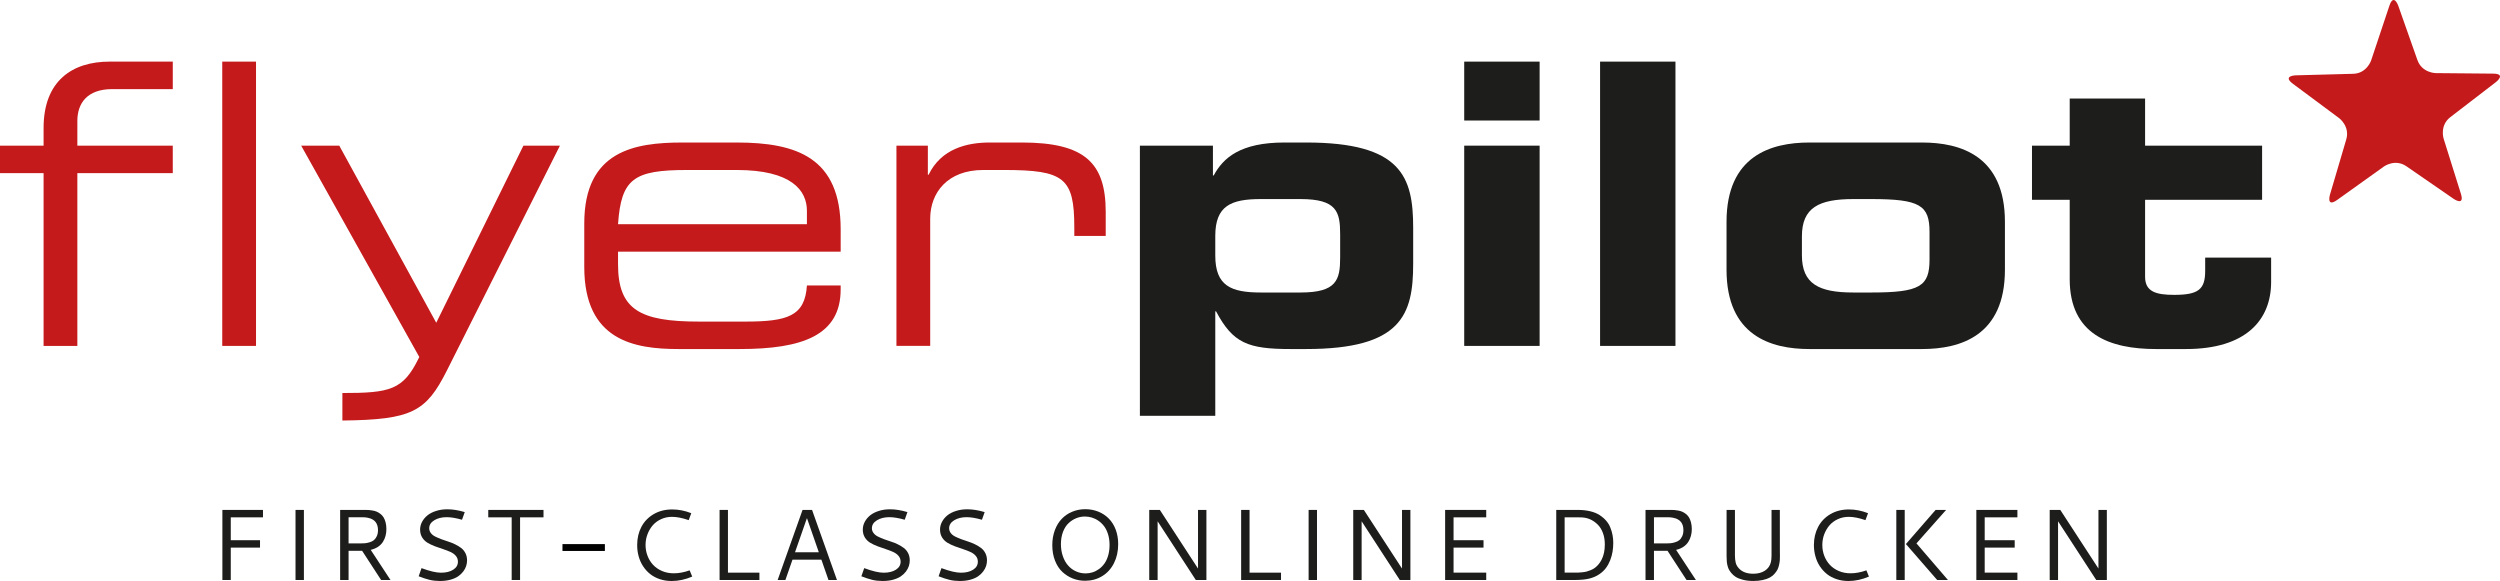 <?xml version="1.0" encoding="utf-8"?>
<!-- Generator: Adobe Illustrator 16.0.0, SVG Export Plug-In . SVG Version: 6.00 Build 0)  -->
<!DOCTYPE svg PUBLIC "-//W3C//DTD SVG 1.1//EN" "http://www.w3.org/Graphics/SVG/1.1/DTD/svg11.dtd">
<svg version="1.1" id="Ebene_1" xmlns="http://www.w3.org/2000/svg" xmlns:xlink="http://www.w3.org/1999/xlink" x="0px" y="0px"
	 width="284px" height="66px" viewBox="0 0 284 66" enable-background="new 0 0 284 66" xml:space="preserve">
<rect x="166.335" y="16.546" fill="#1D1D1B" width="8.566" height="22.749"/>
<path fill="#1D1D1B" d="M235.118,31.712c0,6.289,4.549,7.939,9.814,7.939h3.388c6.826,0,9.68-3.3,9.68-7.625V29.26h-7.492v1.516
	c0,2.096-0.759,2.721-3.525,2.721c-2.05,0-3.301-0.356-3.301-2.052V22.7h13.292v-6.154h-13.292v-5.352h-8.563v5.352h-4.285V22.7
	h4.285V31.712z"/>
<path fill="#1D1D1B" d="M205.543,39.651h12.801c4.375,0,9.416-1.515,9.416-9.009v-5.443c0-7.494-5.041-9.009-9.416-9.009h-12.801
	c-4.371,0-9.409,1.515-9.409,9.009v5.443C196.134,38.136,201.172,39.651,205.543,39.651z M204.697,26.851
	c0-3.256,1.916-4.237,5.844-4.237h2.05c5.532,0,6.603,0.714,6.603,3.746v3.124c0,3.032-1.07,3.745-6.603,3.745h-2.05
	c-3.928,0-5.844-0.979-5.844-4.236V26.851z"/>
<rect x="166.335" y="7" fill="#1D1D1B" width="8.566" height="6.691"/>
<rect x="181.769" y="7" fill="#1D1D1B" width="8.563" height="32.295"/>
<path fill="#1D1D1B" d="M138.056,35.37h0.089c1.918,3.614,3.614,4.281,8.476,4.281h1.74c10.838,0,12.175-3.88,12.175-9.679v-4.104
	c0-5.798-1.337-9.679-12.175-9.679h-2.452c-4.997,0-6.96,1.738-8.031,3.747h-0.089v-3.391h-8.297v30.69h8.564V35.37z
	 M138.056,26.806c0-3.434,1.785-4.192,5.175-4.192h4.503c4.106,0,4.507,1.427,4.507,3.97v2.677c0,2.541-0.401,3.968-4.507,3.968
	h-4.503c-3.39,0-5.175-0.757-5.175-4.192V26.806z"/>
<path fill="#C51A1B" d="M4.951,39.295h3.836V19.669h10.84v-3.123H8.787v-2.811c0-2.006,1.115-3.613,3.97-3.613h6.871V7h-7.182
	c-4.192,0-7.495,2.143-7.495,7.54v2.006H0v3.123h4.951V39.295z"/>
<path fill="#C51A1B" d="M77.078,39.651h6.96c7.136,0,11.461-1.56,11.461-6.778v-0.446h-3.833c-0.224,3.48-2.188,4.105-7.004,4.105
	h-5.265c-6.689,0-9.188-1.339-9.188-6.514V28.59H95.5v-2.543c0-8.117-4.951-9.857-11.819-9.857h-6.155
	c-5.443,0-11.153,0.936-11.153,9.189v4.951C66.373,38.715,72.083,39.651,77.078,39.651z M78.06,19.311h5.621
	c6.245,0,7.985,2.322,7.985,4.64v1.518H70.209C70.566,20.293,71.994,19.311,78.06,19.311z"/>
<path fill="#C51A1B" d="M47.633,40.559l-0.002-0.005c-0.014,0.028-0.029,0.059-0.059,0.122c-1.769,3.633-3.26,3.971-8.677,3.971
	v3.124c7.897-0.089,9.501-0.98,11.866-5.667l12.848-25.559h-4.149l-9.902,20.12l-11.018-20.12h-4.326l13.418,24.008
	C47.686,40.444,47.633,40.559,47.633,40.559z"/>
<rect x="25.247" y="7" fill="#C51A1B" width="3.836" height="32.295"/>
<path fill="#C51A1B" d="M105.671,24.844c0-2.944,1.962-5.533,6.022-5.533h2.365c6.823,0,7.982,0.894,7.982,6.513v0.981h3.569v-2.721
	c0-5.576-2.365-7.895-9.544-7.895h-3.613c-2.632,0-5.531,0.714-6.96,3.658h-0.088v-3.302h-3.569v22.749h3.836V24.844z"/>
<polygon fill="#1D1D1B" points="141.949,57.927 140.994,57.927 140.994,65.888 145.524,65.888 145.524,65.053 141.949,65.053 "/>
<rect x="215.422" y="57.927" fill="#1D1D1B" width="0.953" height="7.961"/>
<polygon fill="#1D1D1B" points="159.268,64.588 154.933,57.927 153.728,57.927 153.728,65.888 154.681,65.888 154.681,59.218 
	159.017,65.888 160.221,65.888 160.221,57.927 159.268,57.927 "/>
<rect x="148.659" y="57.927" fill="#1D1D1B" width="0.952" height="7.961"/>
<polygon fill="#1D1D1B" points="221.077,57.927 219.883,57.927 216.512,61.804 220.063,65.888 221.287,65.888 217.709,61.728 "/>
<path fill="#1D1D1B" d="M78.343,64.791c-0.624,0.224-1.222,0.336-1.797,0.336c-0.483,0-0.927-0.083-1.331-0.257
	c-0.405-0.174-0.744-0.405-1.017-0.697c-0.273-0.293-0.485-0.634-0.636-1.025c-0.152-0.391-0.227-0.802-0.227-1.237
	c0-0.418,0.072-0.817,0.214-1.201c0.141-0.381,0.339-0.722,0.59-1.02c0.252-0.296,0.57-0.533,0.953-0.709
	c0.383-0.179,0.797-0.267,1.246-0.267c0.542,0,1.175,0.124,1.899,0.375l0.291-0.79c-0.717-0.283-1.437-0.426-2.164-0.426
	c-0.798,0-1.501,0.179-2.11,0.537c-0.61,0.354-1.074,0.838-1.393,1.445c-0.319,0.61-0.478,1.297-0.478,2.063
	c0,0.453,0.055,0.883,0.17,1.291c0.116,0.411,0.283,0.782,0.507,1.124s0.492,0.635,0.803,0.884c0.313,0.246,0.679,0.44,1.097,0.579
	c0.413,0.136,0.853,0.204,1.324,0.206h0.038c0.766-0.002,1.537-0.169,2.313-0.503L78.343,64.791z"/>
<path fill="#1D1D1B" d="M102.33,65.475c0.23-0.157,0.425-0.341,0.583-0.547c0.155-0.207,0.266-0.416,0.334-0.627
	c0.067-0.21,0.1-0.423,0.1-0.637c0-0.306-0.06-0.581-0.184-0.825c-0.124-0.241-0.286-0.438-0.488-0.59
	c-0.203-0.15-0.43-0.289-0.688-0.416c-0.257-0.127-0.521-0.232-0.788-0.314c-0.268-0.082-0.53-0.174-0.788-0.271
	c-0.257-0.099-0.486-0.201-0.689-0.299c-0.202-0.102-0.363-0.232-0.486-0.393c-0.125-0.16-0.188-0.344-0.188-0.548
	c0-0.371,0.192-0.672,0.577-0.906c0.383-0.232,0.849-0.35,1.401-0.35c0.494,0,1.077,0.099,1.75,0.293l0.309-0.87
	c-0.707-0.212-1.366-0.318-1.978-0.318c-0.46,0-0.886,0.06-1.279,0.188c-0.391,0.124-0.719,0.291-0.978,0.501
	c-0.263,0.214-0.467,0.46-0.615,0.739c-0.147,0.277-0.221,0.572-0.221,0.878c0,0.344,0.08,0.644,0.237,0.898
	c0.159,0.254,0.363,0.455,0.617,0.604c0.253,0.149,0.529,0.281,0.836,0.396c0.304,0.114,0.608,0.221,0.913,0.318
	c0.308,0.101,0.587,0.208,0.837,0.321c0.254,0.113,0.46,0.262,0.619,0.448c0.157,0.184,0.238,0.405,0.238,0.657
	c0,0.383-0.179,0.684-0.535,0.913c-0.356,0.229-0.819,0.343-1.386,0.343c-0.542,0-1.281-0.174-2.214-0.521l-0.325,0.926
	c0.452,0.177,0.861,0.311,1.224,0.401c0.359,0.088,0.756,0.132,1.182,0.134h0.028c0.426-0.002,0.815-0.049,1.166-0.144
	C101.805,65.759,102.097,65.632,102.33,65.475z"/>
<path fill="#1D1D1B" d="M52.04,65.475c0.231-0.157,0.423-0.341,0.582-0.547c0.155-0.207,0.268-0.416,0.334-0.627
	c0.068-0.21,0.102-0.423,0.102-0.637c0-0.306-0.062-0.581-0.186-0.825c-0.124-0.241-0.286-0.438-0.488-0.59
	c-0.199-0.15-0.43-0.289-0.688-0.416c-0.257-0.127-0.521-0.232-0.788-0.314c-0.266-0.082-0.53-0.174-0.786-0.271
	c-0.259-0.099-0.488-0.201-0.691-0.299c-0.202-0.102-0.363-0.232-0.486-0.393c-0.125-0.16-0.186-0.344-0.186-0.548
	c0-0.371,0.19-0.672,0.575-0.906c0.383-0.232,0.851-0.35,1.401-0.35c0.494,0,1.077,0.099,1.749,0.293l0.31-0.87
	c-0.708-0.212-1.366-0.318-1.978-0.318c-0.46,0-0.885,0.06-1.279,0.188c-0.391,0.124-0.719,0.291-0.978,0.501
	c-0.263,0.214-0.467,0.46-0.615,0.739c-0.147,0.277-0.221,0.572-0.221,0.878c0,0.344,0.081,0.644,0.238,0.898
	c0.16,0.254,0.364,0.455,0.617,0.604c0.254,0.149,0.53,0.281,0.836,0.396c0.304,0.114,0.608,0.221,0.916,0.318
	c0.306,0.101,0.585,0.208,0.836,0.321c0.252,0.113,0.458,0.262,0.617,0.448c0.157,0.184,0.237,0.405,0.237,0.657
	c0,0.383-0.177,0.684-0.535,0.913c-0.356,0.229-0.819,0.343-1.386,0.343c-0.542,0-1.281-0.174-2.214-0.521l-0.325,0.926
	c0.452,0.177,0.861,0.311,1.224,0.401c0.36,0.088,0.756,0.132,1.182,0.134h0.028c0.427-0.002,0.815-0.049,1.166-0.144
	C51.515,65.759,51.806,65.632,52.04,65.475z"/>
<polygon fill="#1D1D1B" points="136.095,64.588 131.759,57.927 130.553,57.927 130.553,65.888 131.506,65.888 131.506,59.218 
	135.844,65.888 137.048,65.888 137.048,57.927 136.095,57.927 "/>
<path fill="#1D1D1B" d="M111.1,65.475c0.234-0.157,0.427-0.341,0.582-0.547c0.159-0.207,0.271-0.416,0.338-0.627
	c0.068-0.21,0.102-0.423,0.102-0.637c0-0.306-0.062-0.581-0.186-0.825c-0.124-0.241-0.286-0.438-0.488-0.59
	c-0.201-0.15-0.432-0.289-0.689-0.416c-0.258-0.127-0.519-0.232-0.786-0.314s-0.53-0.174-0.786-0.271
	c-0.259-0.099-0.49-0.201-0.691-0.299c-0.202-0.102-0.364-0.232-0.488-0.393c-0.122-0.16-0.186-0.344-0.186-0.548
	c0-0.371,0.192-0.672,0.575-0.906c0.383-0.232,0.85-0.35,1.403-0.35c0.493,0,1.075,0.099,1.749,0.293l0.308-0.87
	c-0.706-0.212-1.365-0.318-1.978-0.318c-0.458,0-0.885,0.06-1.276,0.188c-0.393,0.124-0.721,0.291-0.982,0.501
	c-0.261,0.214-0.466,0.46-0.612,0.739c-0.149,0.277-0.222,0.572-0.222,0.878c0,0.344,0.079,0.644,0.237,0.898
	c0.159,0.254,0.364,0.455,0.617,0.604c0.251,0.149,0.53,0.281,0.836,0.396c0.303,0.114,0.608,0.221,0.915,0.318
	c0.306,0.101,0.587,0.208,0.836,0.321c0.254,0.113,0.46,0.262,0.617,0.448c0.161,0.184,0.237,0.405,0.237,0.657
	c0,0.383-0.175,0.684-0.533,0.913c-0.356,0.229-0.819,0.343-1.388,0.343c-0.54,0-1.279-0.174-2.212-0.521l-0.325,0.926
	c0.453,0.177,0.86,0.311,1.224,0.401c0.36,0.088,0.752,0.132,1.181,0.134h0.028c0.429-0.002,0.818-0.049,1.166-0.144
	C110.578,65.759,110.869,65.632,111.1,65.475z"/>
<path fill="#1D1D1B" d="M212.023,64.791c-0.622,0.224-1.224,0.336-1.799,0.336c-0.481,0-0.923-0.083-1.331-0.257
	c-0.404-0.174-0.742-0.405-1.017-0.697c-0.271-0.293-0.485-0.634-0.636-1.025c-0.15-0.391-0.224-0.802-0.224-1.237
	c0-0.418,0.07-0.817,0.211-1.201c0.144-0.381,0.338-0.722,0.592-1.02c0.251-0.296,0.568-0.533,0.949-0.709
	c0.385-0.179,0.803-0.267,1.251-0.267c0.538,0,1.171,0.124,1.896,0.375l0.294-0.79c-0.719-0.283-1.441-0.426-2.163-0.426
	c-0.8,0-1.506,0.179-2.114,0.537c-0.608,0.354-1.073,0.838-1.391,1.445c-0.318,0.61-0.482,1.297-0.482,2.063
	c0,0.453,0.061,0.883,0.175,1.291c0.113,0.411,0.28,0.782,0.505,1.124c0.224,0.341,0.495,0.635,0.803,0.884
	c0.313,0.246,0.679,0.44,1.1,0.579c0.408,0.136,0.85,0.204,1.321,0.206h0.037c0.766-0.002,1.538-0.169,2.313-0.503L212.023,64.791z"
	/>
<path fill="#1D1D1B" d="M201.058,65.605c0.208-0.113,0.389-0.257,0.539-0.435c0.15-0.174,0.264-0.338,0.341-0.495
	c0.073-0.155,0.131-0.337,0.174-0.545c0.044-0.211,0.067-0.378,0.077-0.508c0.007-0.127,0.01-0.278,0.01-0.452
	c0-0.083,0-0.19-0.003-0.321c0-0.129-0.004-0.301-0.004-0.515s0-0.702,0-1.465c-0.003-0.762-0.003-1.742-0.003-2.943h-0.943v5.162
	c0,0.316-0.023,0.574-0.073,0.773c-0.104,0.416-0.331,0.742-0.686,0.971c-0.352,0.231-0.793,0.343-1.317,0.343
	c-0.729,0-1.281-0.209-1.652-0.63c-0.178-0.201-0.291-0.411-0.345-0.639c-0.057-0.229-0.084-0.501-0.084-0.818v-5.162h-0.949v5.234
	c0,0.451,0.03,0.801,0.094,1.047c0.033,0.144,0.077,0.277,0.13,0.408c0.054,0.127,0.154,0.281,0.298,0.461s0.314,0.331,0.512,0.458
	c0.201,0.128,0.472,0.237,0.819,0.329c0.345,0.089,0.732,0.134,1.16,0.136h0.034c0.397-0.002,0.762-0.039,1.076-0.112
	C200.587,65.814,200.851,65.719,201.058,65.605z"/>
<polygon fill="#1D1D1B" points="55.466,58.77 58.126,58.77 58.126,65.888 59.08,65.888 59.08,58.77 61.742,58.77 61.742,57.927 
	55.466,57.927 "/>
<polygon fill="#1D1D1B" points="238.384,64.588 234.049,57.927 232.846,57.927 232.846,65.888 233.795,65.888 233.795,59.218 
	238.133,65.888 239.337,65.888 239.337,57.927 238.384,57.927 "/>
<polygon fill="#1D1D1B" points="82.695,57.927 81.744,57.927 81.744,65.888 86.269,65.888 86.269,65.053 82.695,65.053 "/>
<polygon fill="#1D1D1B" points="25.263,65.888 26.216,65.888 26.216,62.208 29.538,62.208 29.538,61.368 26.216,61.368 
	26.216,58.77 29.875,58.77 29.875,57.927 25.263,57.927 "/>
<rect x="33.571" y="57.927" fill="#1D1D1B" width="0.952" height="7.961"/>
<rect x="63.897" y="61.81" width="4.818" height="0.779"/>
<path fill="#1D1D1B" d="M91.17,57.927l-2.83,7.961h0.881l0.806-2.313h3.282l0.806,2.313h0.964l-2.829-7.961H91.17z M90.313,62.739
	l1.356-3.883l1.35,3.883H90.313z"/>
<path fill="#1D1D1B" d="M126.743,60.161c-0.192-0.501-0.455-0.921-0.79-1.257c-0.333-0.338-0.73-0.597-1.187-0.783
	c-0.46-0.184-0.95-0.277-1.477-0.277c-0.533,0-1.03,0.097-1.49,0.291c-0.46,0.19-0.858,0.461-1.187,0.811
	c-0.334,0.349-0.596,0.779-0.785,1.291c-0.19,0.512-0.286,1.075-0.286,1.692c0,0.657,0.104,1.248,0.313,1.771
	c0.209,0.527,0.488,0.952,0.841,1.278c0.351,0.324,0.744,0.572,1.181,0.741c0.439,0.17,0.896,0.256,1.374,0.256
	c0.724,0,1.373-0.172,1.947-0.519c0.572-0.344,1.021-0.836,1.344-1.468c0.321-0.632,0.485-1.357,0.485-2.17
	C127.027,61.214,126.93,60.663,126.743,60.161z M125.887,63.11c-0.107,0.361-0.25,0.666-0.427,0.913s-0.383,0.455-0.619,0.624
	c-0.234,0.17-0.481,0.294-0.737,0.373s-0.517,0.119-0.779,0.119c-0.393,0-0.761-0.079-1.102-0.236
	c-0.343-0.157-0.639-0.376-0.888-0.662c-0.252-0.283-0.45-0.635-0.595-1.057c-0.146-0.418-0.219-0.876-0.219-1.375
	c0-0.519,0.081-0.983,0.239-1.398c0.161-0.412,0.371-0.741,0.634-0.983c0.262-0.248,0.55-0.431,0.866-0.559
	c0.313-0.128,0.639-0.192,0.979-0.192c0.27,0,0.534,0.04,0.793,0.117c0.259,0.077,0.512,0.199,0.756,0.37s0.459,0.378,0.645,0.624
	c0.184,0.248,0.333,0.554,0.445,0.918c0.112,0.368,0.167,0.772,0.167,1.21C126.045,62.348,125.992,62.748,125.887,63.11z"/>
<path fill="#1D1D1B" d="M42.944,62.117c0.237-0.161,0.423-0.348,0.559-0.565c0.135-0.214,0.232-0.445,0.296-0.682
	c0.063-0.241,0.095-0.492,0.095-0.756c0-0.289-0.03-0.548-0.092-0.779c-0.062-0.232-0.141-0.421-0.234-0.572
	c-0.097-0.15-0.216-0.281-0.359-0.39c-0.142-0.108-0.281-0.192-0.412-0.246c-0.132-0.057-0.281-0.099-0.451-0.13
	c-0.171-0.032-0.31-0.05-0.418-0.057c-0.109-0.008-0.229-0.013-0.363-0.013H38.64v7.961h0.958v-3.314h1.54l2.157,3.314h1.065
	l-2.247-3.423C42.43,62.39,42.708,62.274,42.944,62.117z M41.472,61.712c-0.146,0.014-0.313,0.02-0.503,0.02h-1.371v-2.97H41.2
	c0.09,0,0.174,0.003,0.254,0.007c0.08,0.007,0.184,0.021,0.304,0.043c0.124,0.023,0.237,0.054,0.337,0.09
	c0.102,0.039,0.206,0.09,0.314,0.164c0.107,0.073,0.197,0.16,0.273,0.257c0.075,0.1,0.137,0.224,0.186,0.378
	c0.048,0.154,0.073,0.326,0.073,0.517c0,0.269-0.047,0.501-0.139,0.697c-0.09,0.197-0.201,0.344-0.33,0.448
	c-0.128,0.104-0.292,0.184-0.486,0.241C41.792,61.664,41.618,61.699,41.472,61.712z"/>
<polygon fill="#1D1D1B" points="224.512,65.888 229.177,65.888 229.177,65.05 225.461,65.05 225.461,62.208 228.869,62.208 
	228.869,61.368 225.461,61.368 225.461,58.77 229.177,58.77 229.177,57.927 224.512,57.927 "/>
<polygon fill="#1D1D1B" points="168.836,65.05 165.124,65.05 165.124,62.208 168.528,62.208 168.528,61.368 165.124,61.368 
	165.124,58.77 168.836,58.77 168.836,57.927 164.167,57.927 164.167,65.888 168.836,65.888 "/>
<path fill="#1D1D1B" d="M189.858,57.927h-2.927v7.961h0.96v-3.314h1.542l2.157,3.314h1.063l-2.248-3.423
	c0.318-0.075,0.596-0.19,0.833-0.348c0.237-0.161,0.421-0.348,0.555-0.565c0.138-0.214,0.234-0.445,0.298-0.682
	c0.063-0.241,0.098-0.492,0.098-0.756c0-0.289-0.034-0.548-0.094-0.779c-0.061-0.232-0.141-0.421-0.234-0.572
	c-0.097-0.15-0.214-0.281-0.357-0.39c-0.145-0.108-0.285-0.192-0.412-0.246c-0.13-0.057-0.28-0.099-0.454-0.13
	c-0.168-0.032-0.308-0.05-0.415-0.057C190.115,57.932,189.992,57.927,189.858,57.927z M190.704,59.067
	c0.11,0.073,0.201,0.16,0.274,0.257c0.077,0.1,0.137,0.224,0.188,0.378c0.043,0.154,0.07,0.326,0.07,0.517
	c0,0.269-0.047,0.501-0.138,0.697c-0.094,0.197-0.2,0.344-0.331,0.448c-0.13,0.104-0.291,0.184-0.488,0.241
	c-0.193,0.059-0.364,0.094-0.512,0.107c-0.144,0.014-0.314,0.02-0.505,0.02h-1.371v-2.97h1.602c0.091,0,0.178,0.003,0.255,0.007
	c0.08,0.007,0.184,0.021,0.304,0.043c0.124,0.023,0.237,0.054,0.338,0.09C190.49,58.942,190.597,58.994,190.704,59.067z"/>
<path fill="#1D1D1B" d="M183.187,60.791c-0.051-0.281-0.134-0.565-0.251-0.854c-0.11-0.289-0.274-0.552-0.479-0.786
	c-0.204-0.238-0.451-0.448-0.735-0.634c-0.288-0.186-0.639-0.333-1.061-0.435c-0.425-0.102-0.89-0.155-1.404-0.155h-2.468v7.961
	h1.726c0.308,0,0.545-0.001,0.712-0.005s0.381-0.019,0.639-0.043c0.258-0.027,0.492-0.067,0.699-0.119
	c0.404-0.102,0.766-0.256,1.08-0.467c0.321-0.21,0.578-0.448,0.776-0.712c0.2-0.264,0.364-0.562,0.494-0.893
	c0.127-0.334,0.221-0.659,0.271-0.981c0.054-0.32,0.08-0.656,0.08-1.003C183.267,61.361,183.24,61.072,183.187,60.791z
	 M181.938,63.587c-0.1,0.197-0.221,0.375-0.354,0.533c-0.134,0.154-0.268,0.285-0.401,0.385c-0.137,0.101-0.29,0.188-0.465,0.257
	c-0.174,0.07-0.327,0.125-0.465,0.164c-0.134,0.035-0.301,0.063-0.484,0.083c-0.19,0.019-0.338,0.03-0.448,0.034
	s-0.251,0.006-0.418,0.006h-1.16v-6.28h1.545c0.334,0,0.582,0.013,0.745,0.043c0.281,0.048,0.549,0.142,0.807,0.281
	c0.254,0.139,0.495,0.325,0.722,0.563c0.225,0.236,0.405,0.543,0.542,0.923c0.138,0.379,0.204,0.804,0.204,1.276
	C182.307,62.534,182.183,63.114,181.938,63.587z"/>
<path fill="#C51A1B" d="M260.485,9.525l5.244,3.898c0,0,1.246,0.927,0.807,2.414l-1.854,6.284c0,0-0.44,1.49,0.822,0.59l5.321-3.803
	c0,0,1.26-0.903,2.538-0.023l5.38,3.71c0,0,1.276,0.88,0.81-0.601l-1.96-6.254c0,0-0.466-1.481,0.761-2.428l5.186-3.988
	c0,0,1.227-0.946-0.324-0.96l-6.527-0.06c0,0-1.547-0.016-2.068-1.479l-2.179-6.177c0,0-0.516-1.463-1.008,0.008l-2.075,6.216
	c0,0-0.492,1.473-2.042,1.511l-6.531,0.175C260.785,8.559,259.239,8.599,260.485,9.525z"/>
</svg>
